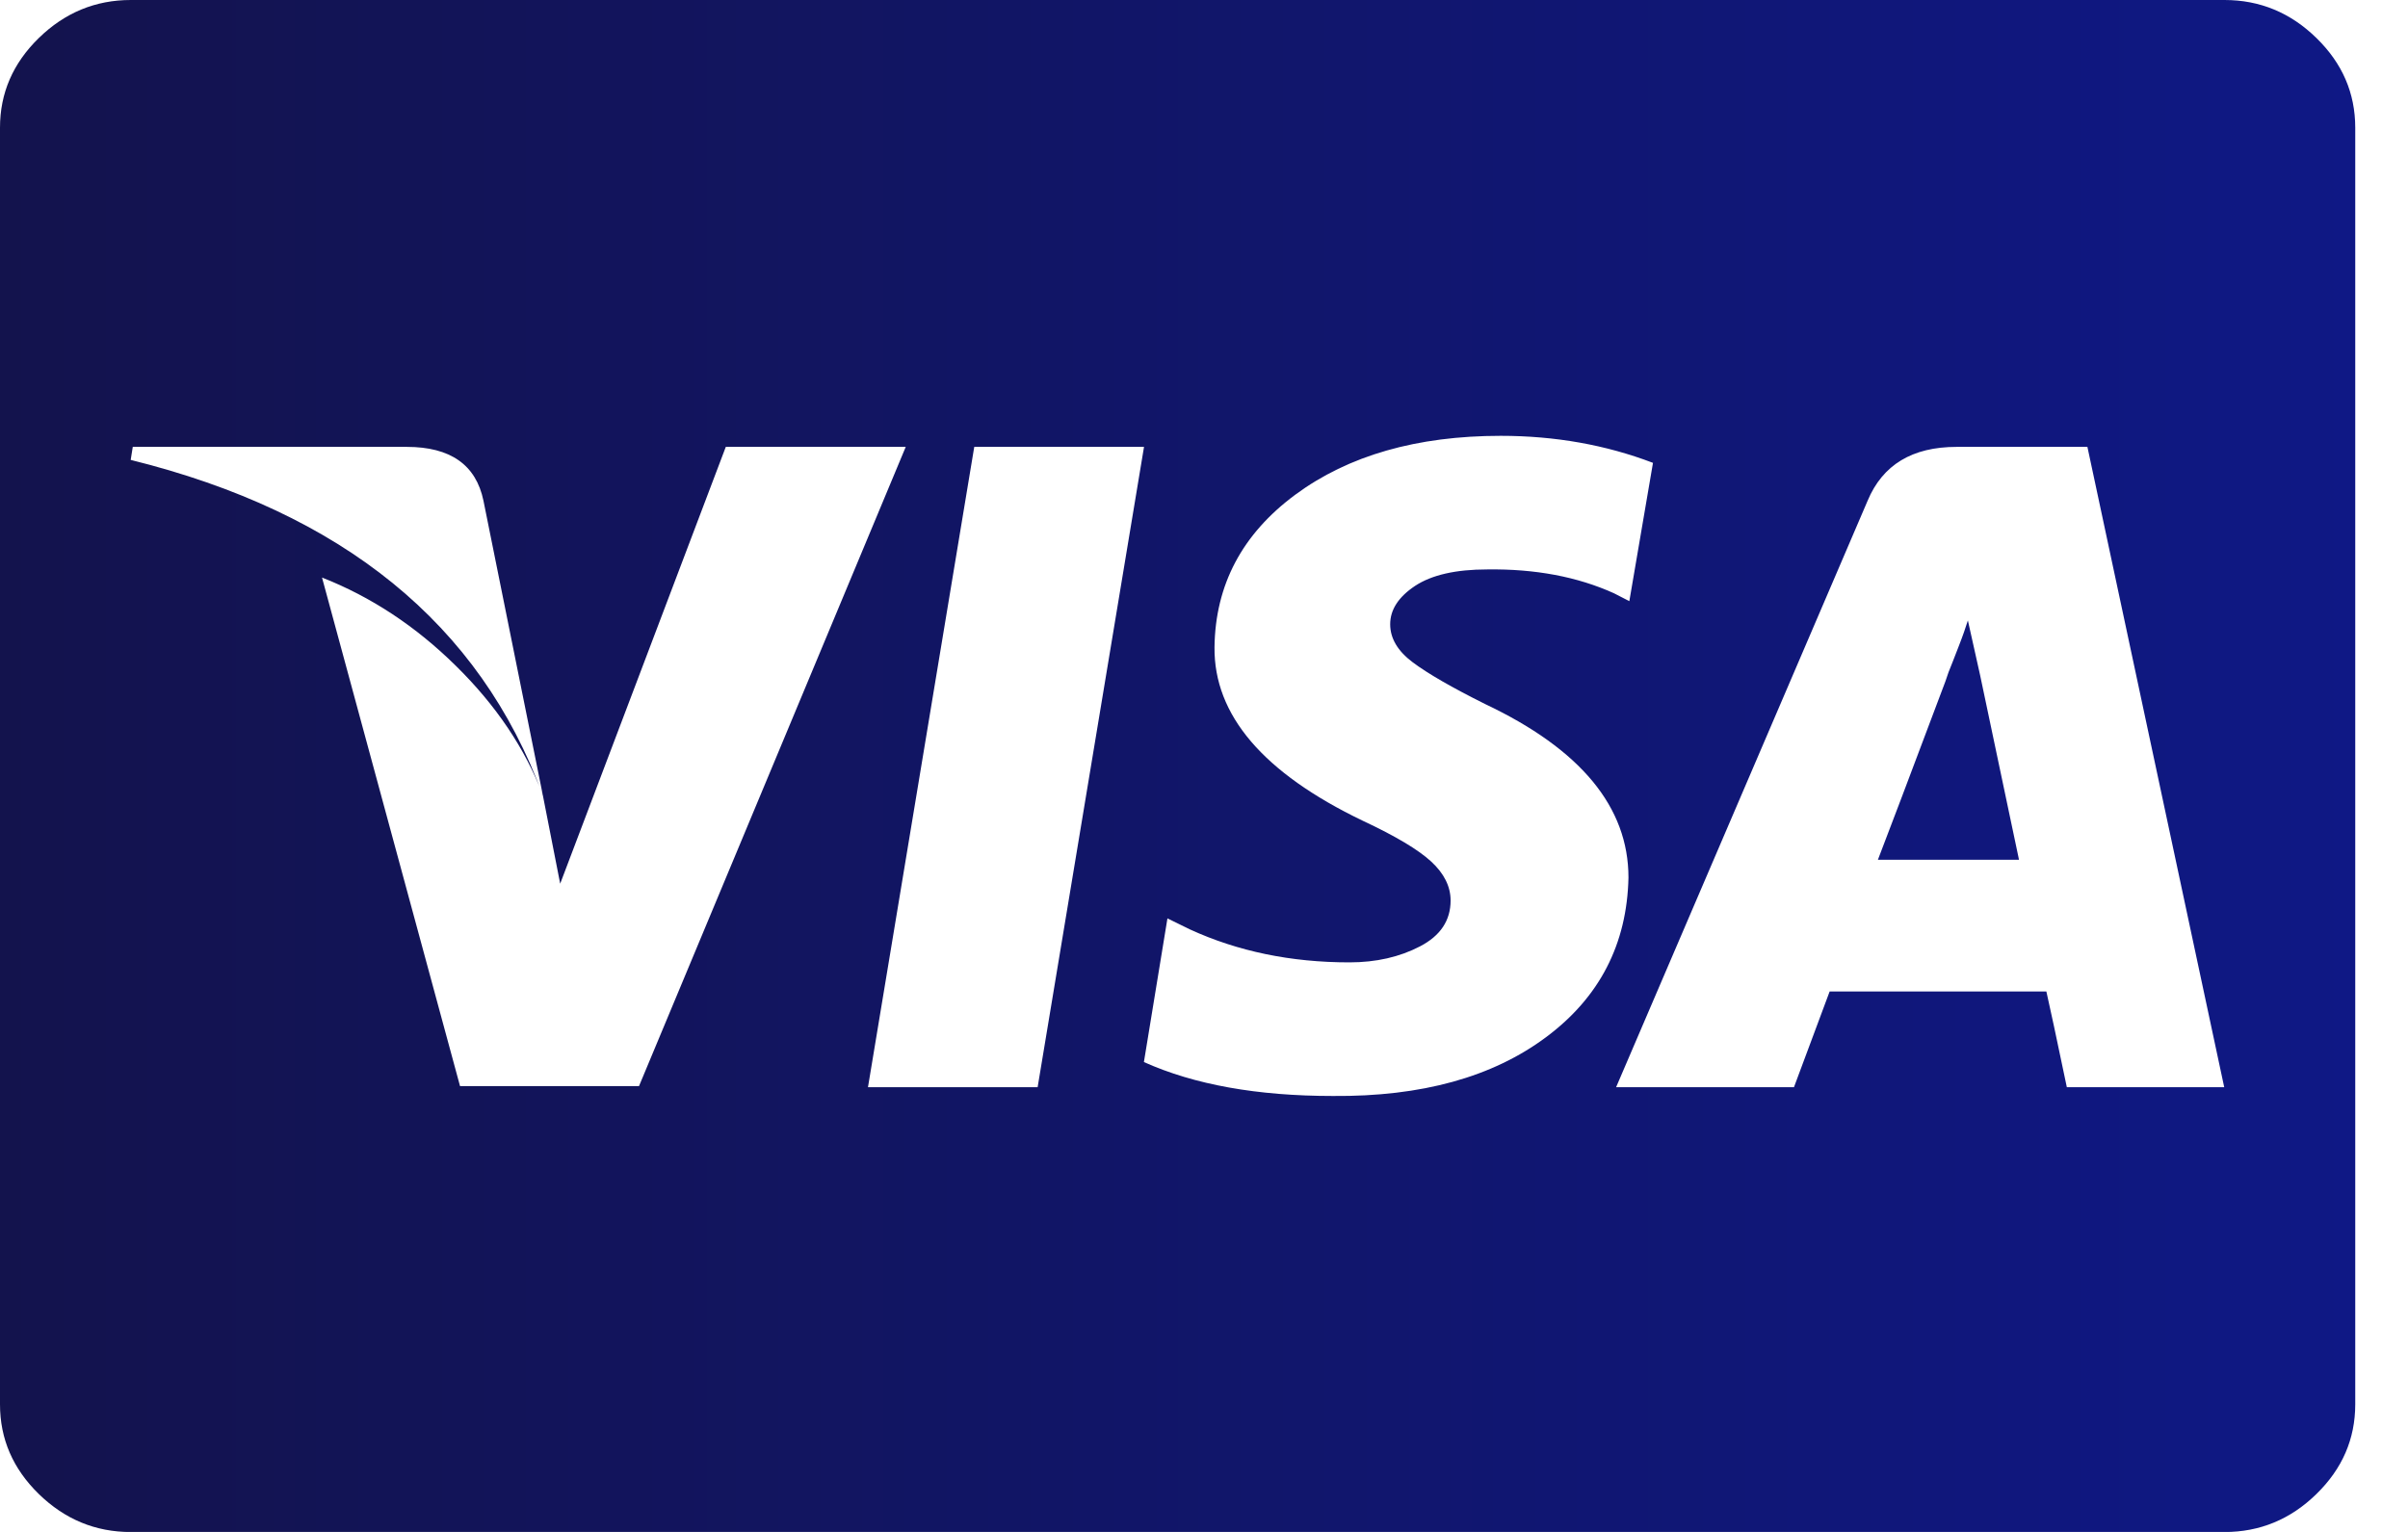 <svg xmlns="http://www.w3.org/2000/svg" width="22" height="14" viewBox="0 0 22 14" fill="none">
  <path d="M18.446 7.857H17.157C17.244 7.632 17.45 7.088 17.774 6.226L17.802 6.144C17.826 6.083 17.858 6.005 17.895 5.907C17.933 5.81 17.96 5.731 17.979 5.67L18.091 6.172L18.446 7.857ZM4.959 7.265L4.417 4.576C4.349 4.248 4.115 4.084 3.717 4.084H1.213L1.194 4.203C3.131 4.683 4.385 5.704 4.958 7.265H4.959ZM6.631 4.084L5.118 8.076L4.959 7.265C4.797 6.84 4.532 6.446 4.165 6.085C3.798 5.723 3.39 5.454 2.942 5.278L4.203 9.926H5.838L8.275 4.084H6.631ZM7.93 9.936H9.48L10.452 4.084H8.901L7.93 9.936ZM15.102 4.23C14.673 4.066 14.209 3.983 13.711 3.983C12.945 3.983 12.319 4.163 11.834 4.521C11.349 4.88 11.103 5.345 11.096 5.915C11.09 6.535 11.541 7.064 12.451 7.501C12.75 7.641 12.958 7.765 13.076 7.874C13.194 7.983 13.253 8.102 13.253 8.23C13.253 8.412 13.16 8.552 12.973 8.649C12.787 8.746 12.572 8.795 12.329 8.795C11.793 8.795 11.308 8.694 10.872 8.494L10.666 8.393L10.451 9.706C10.912 9.913 11.487 10.016 12.178 10.016C12.988 10.023 13.637 9.843 14.126 9.478C14.614 9.114 14.865 8.628 14.878 8.02C14.878 7.376 14.442 6.848 13.57 6.435C13.265 6.283 13.043 6.155 12.906 6.052C12.769 5.949 12.701 5.833 12.701 5.705C12.701 5.572 12.777 5.455 12.929 5.354C13.081 5.254 13.301 5.204 13.588 5.204C14.024 5.198 14.41 5.27 14.746 5.422L14.886 5.494L15.102 4.23ZM19.071 4.084H17.876C17.471 4.084 17.2 4.248 17.063 4.576L14.765 9.936H16.39L16.716 9.061H18.696C18.727 9.195 18.789 9.486 18.883 9.936H20.321L19.071 4.084ZM21.518 1.167V12.834C21.518 13.15 21.4 13.423 21.163 13.654C20.927 13.885 20.647 14.001 20.323 14.001H1.195C0.872 14.001 0.592 13.885 0.355 13.654C0.118 13.423 0 13.15 0 12.834V1.167C0 0.851 0.118 0.578 0.355 0.347C0.592 0.116 0.872 0 1.195 0H20.323C20.647 0 20.927 0.116 21.163 0.347C21.4 0.578 21.518 0.851 21.518 1.167Z" fill="url(#paint0_linear_1_7989)"/>
  <defs>
    <linearGradient id="paint0_linear_1_7989" x1="0" y1="7" x2="21.518" y2="7" gradientUnits="userSpaceOnUse">
      <stop stop-color="#13134D"/>
      <stop offset="1" stop-color="#0F1885"/>
    </linearGradient>
  </defs>
</svg>